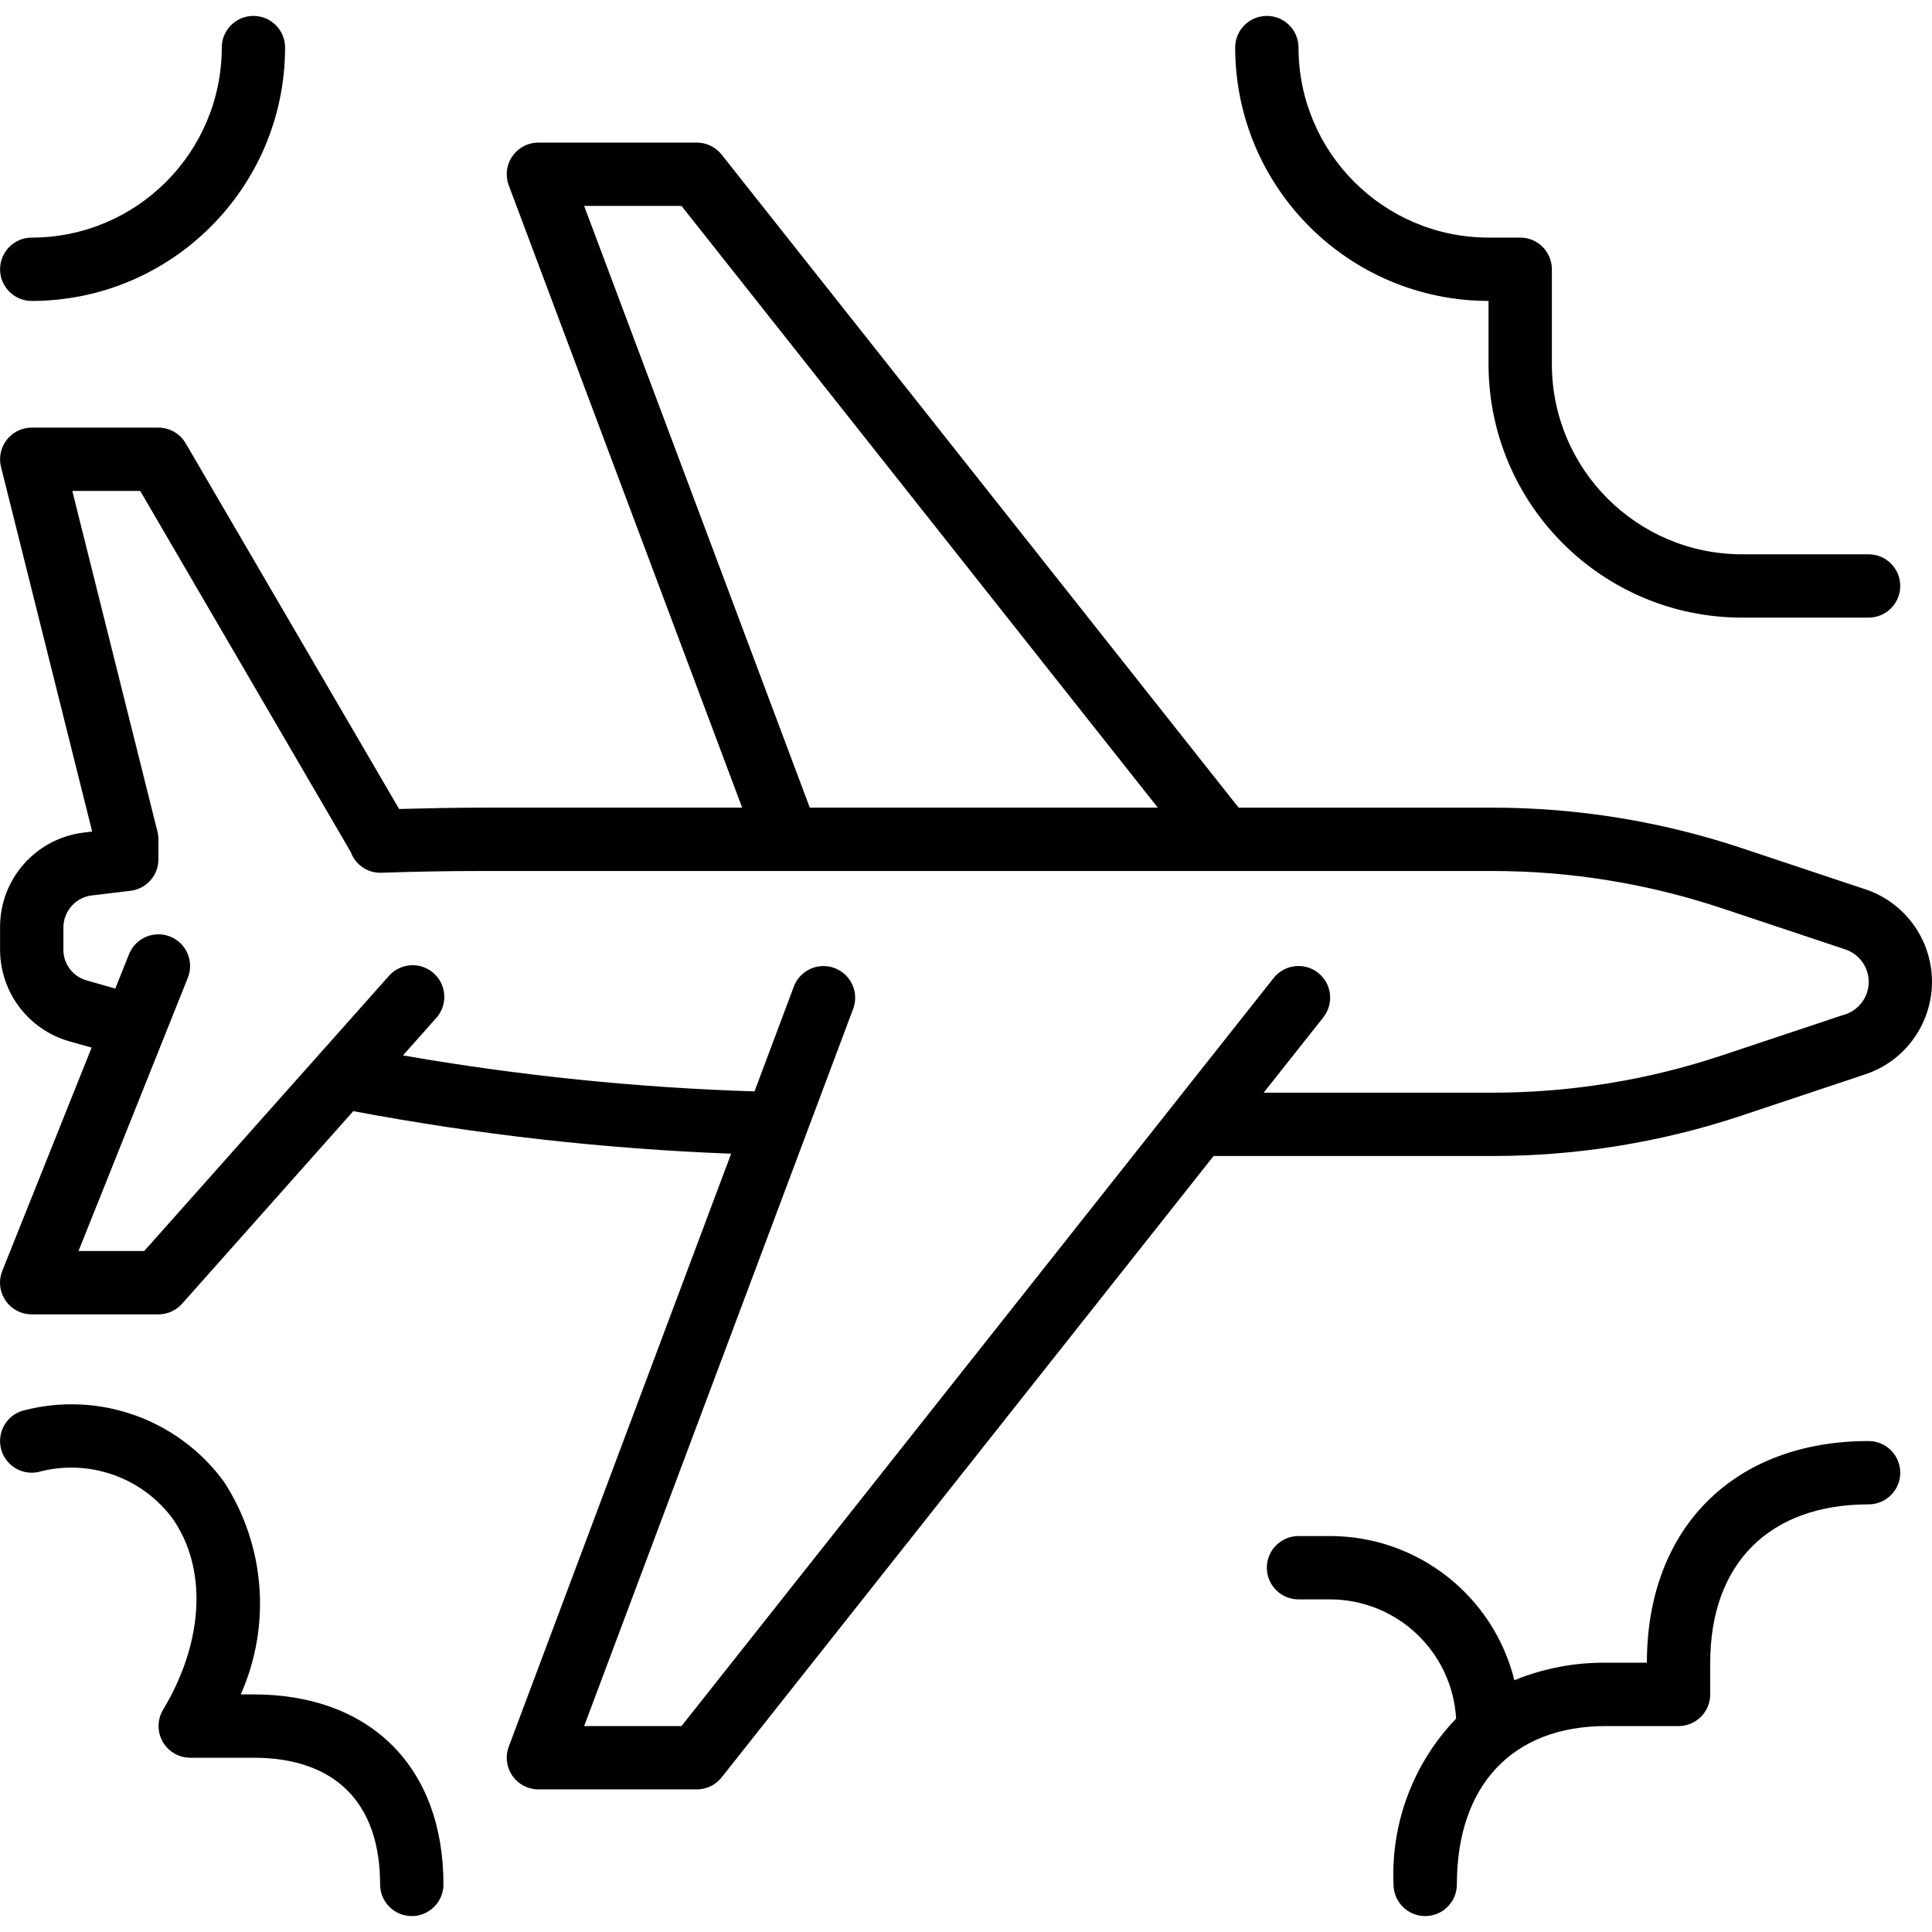 <?xml version="1.0" encoding="iso-8859-1"?>
<!-- Generator: Adobe Illustrator 19.0.0, SVG Export Plug-In . SVG Version: 6.00 Build 0)  -->
<svg version="1.1" id="Capa_1" xmlns="http://www.w3.org/2000/svg" xmlns:xlink="http://www.w3.org/1999/xlink" x="0px" y="0px"
	 viewBox="0 0 488.041 488.041" style="enable-background:new 0 0 488.041 488.041;" xml:space="preserve">
<g>
	<g>
		<path d="M486.77,240.213c-2.453-7.362-8.23-13.139-15.592-15.592l-0.008,0.016l-31.152-10.384
			c-20.334-6.78-41.629-10.235-63.064-10.232H312.89L182.29,39.052c-1.518-1.916-3.828-3.032-6.272-3.032h-40
			c-4.418-0.004-8.004,3.574-8.008,7.992c-0.001,0.964,0.172,1.921,0.512,2.824l58.952,157.184h-65.648
			c-7.008,0-14.008,0.16-21.008,0.336L46.93,112.02c-1.426-2.47-4.06-3.994-6.912-4h-32c-4.418,0.001-7.999,3.584-7.998,8.002
			c0,0.652,0.08,1.301,0.238,1.934l23.024,92.096l-2.24,0.28c-12.011,1.501-21.025,11.711-21.024,23.816v5.8
			c0.036,10.705,7.125,20.104,17.408,23.08l5.72,1.6L0.586,321.02c-1.657,4.096,0.32,8.759,4.416,10.416
			c0.958,0.388,1.982,0.586,3.016,0.584h32c2.284-0.002,4.459-0.98,5.976-2.688l43.248-48.648
			c31.507,5.934,63.41,9.527,95.448,10.752l-56.168,149.768c-1.555,4.135,0.536,8.749,4.672,10.304
			c0.903,0.34,1.86,0.513,2.824,0.512h40c2.444,0,4.754-1.116,6.272-3.032L306.562,292.02h70.4
			c21.432,0.003,42.724-3.453,63.056-10.232l31.16-10.4C484.093,267.085,491.073,253.127,486.77,240.213z M147.562,52.02h24.592
			l120.32,152h-87.912L147.562,52.02z M471.605,250.785c-0.862,2.576-2.884,4.597-5.459,5.459l-0.04-0.016l-31.2,10.4
			c-18.687,6.226-38.255,9.397-57.952,9.392h-57.736l15.064-19.032c2.744-3.464,2.16-8.496-1.304-11.24s-8.496-2.16-11.24,1.304
			L172.154,436.02h-24.592l67.952-181.184c1.546-4.14-0.556-8.75-4.696-10.296c-4.14-1.546-8.75,0.556-10.296,4.696l-9.928,26.464
			c-29.777-0.942-59.45-3.982-88.8-9.096l8.24-9.272c3.043-3.203,2.913-8.267-0.29-11.31c-3.203-3.043-8.267-2.913-11.31,0.29
			c-0.122,0.128-0.239,0.26-0.352,0.396L36.426,316.02H19.834l27.616-69.032c1.639-4.105-0.359-8.761-4.464-10.4
			c-4.105-1.639-8.761,0.359-10.4,4.464l-3.464,8.672l-7.304-2.088c-3.432-0.982-5.798-4.118-5.8-7.688v-5.8
			c0.079-4.218,3.354-7.683,7.56-8c3.12-0.384,6.235-0.757,9.344-1.12c4.044-0.46,7.098-3.882,7.096-7.952v-5.056
			c0.001-0.653-0.08-1.303-0.24-1.936L18.266,124.02h17.16l53.176,91.2c1.122,3.131,4.082,5.228,7.408,5.248h0.264
			c8.512-0.299,17.029-0.448,25.552-0.448h255.128c19.711-0.004,39.293,3.173,57.992,9.408l31.2,10.4
			C470.679,241.346,473.123,246.252,471.605,250.785z"/>
	</g>
</g>
<g>
	<g>
		<path d="M472.018,140.02h-32c-26.499-0.026-47.974-21.501-48-48v-24c0-4.418-3.582-8-8-8h-8c-26.499-0.026-47.974-21.501-48-48
			c0-4.418-3.582-8-8-8s-8,3.582-8,8c0.04,35.33,28.67,63.96,64,64v16c0.04,35.33,28.67,63.96,64,64h32c4.418,0,8-3.582,8-8
			S476.436,140.02,472.018,140.02z"/>
	</g>
</g>
<g>
	<g>
		<path d="M64.018,428.02h-3.2c7.755-17.466,6.163-37.668-4.232-53.704c-11.465-15.702-31.312-22.877-50.168-18.136
			c-4.33,0.884-7.124,5.11-6.24,9.44c0.884,4.33,5.11,7.124,9.44,6.24c12.633-3.451,26.092,1.179,33.928,11.672
			c8.88,12.616,8,31.144-2.352,48.368c-2.275,3.787-1.05,8.702,2.737,10.978c1.235,0.742,2.646,1.136,4.087,1.142h16
			c20.632,0,32,11.368,32,32c0,4.418,3.582,8,8,8s8-3.582,8-8C112.018,446.42,93.618,428.02,64.018,428.02z"/>
	</g>
</g>
<g>
	<g>
		<path d="M472.018,364.02c-34.016,0-56,21.984-56,56h-10.336c-7.93-0.087-15.797,1.417-23.136,4.424
			c-5.313-21.38-24.498-36.399-46.528-36.424h-8c-4.418,0-8,3.582-8,8s3.582,8,8,8h8c16.901,0.044,30.843,13.246,31.808,30.12
			c-10.78,11.207-16.494,26.345-15.808,41.88c0,4.418,3.582,8,8,8s8-3.582,8-8c0-25.048,14.08-40,37.664-40h18.336
			c4.418,0,8-3.582,8-8v-8c0-25.048,14.952-40,40-40c4.418,0,8-3.582,8-8S476.436,364.02,472.018,364.02z"/>
	</g>
</g>
<g>
	<g>
		<path d="M64.018,4.02c-4.418,0-8,3.582-8,8c-0.026,26.499-21.501,47.974-48,48c-4.418,0-8,3.582-8,8s3.582,8,8,8
			c35.33-0.04,63.96-28.67,64-64C72.018,7.602,68.436,4.02,64.018,4.02z"/>
	</g>
</g>
<g>
</g>
<g>
</g>
<g>
</g>
<g>
</g>
<g>
</g>
<g>
</g>
<g>
</g>
<g>
</g>
<g>
</g>
<g>
</g>
<g>
</g>
<g>
</g>
<g>
</g>
<g>
</g>
<g>
</g>
</svg>
